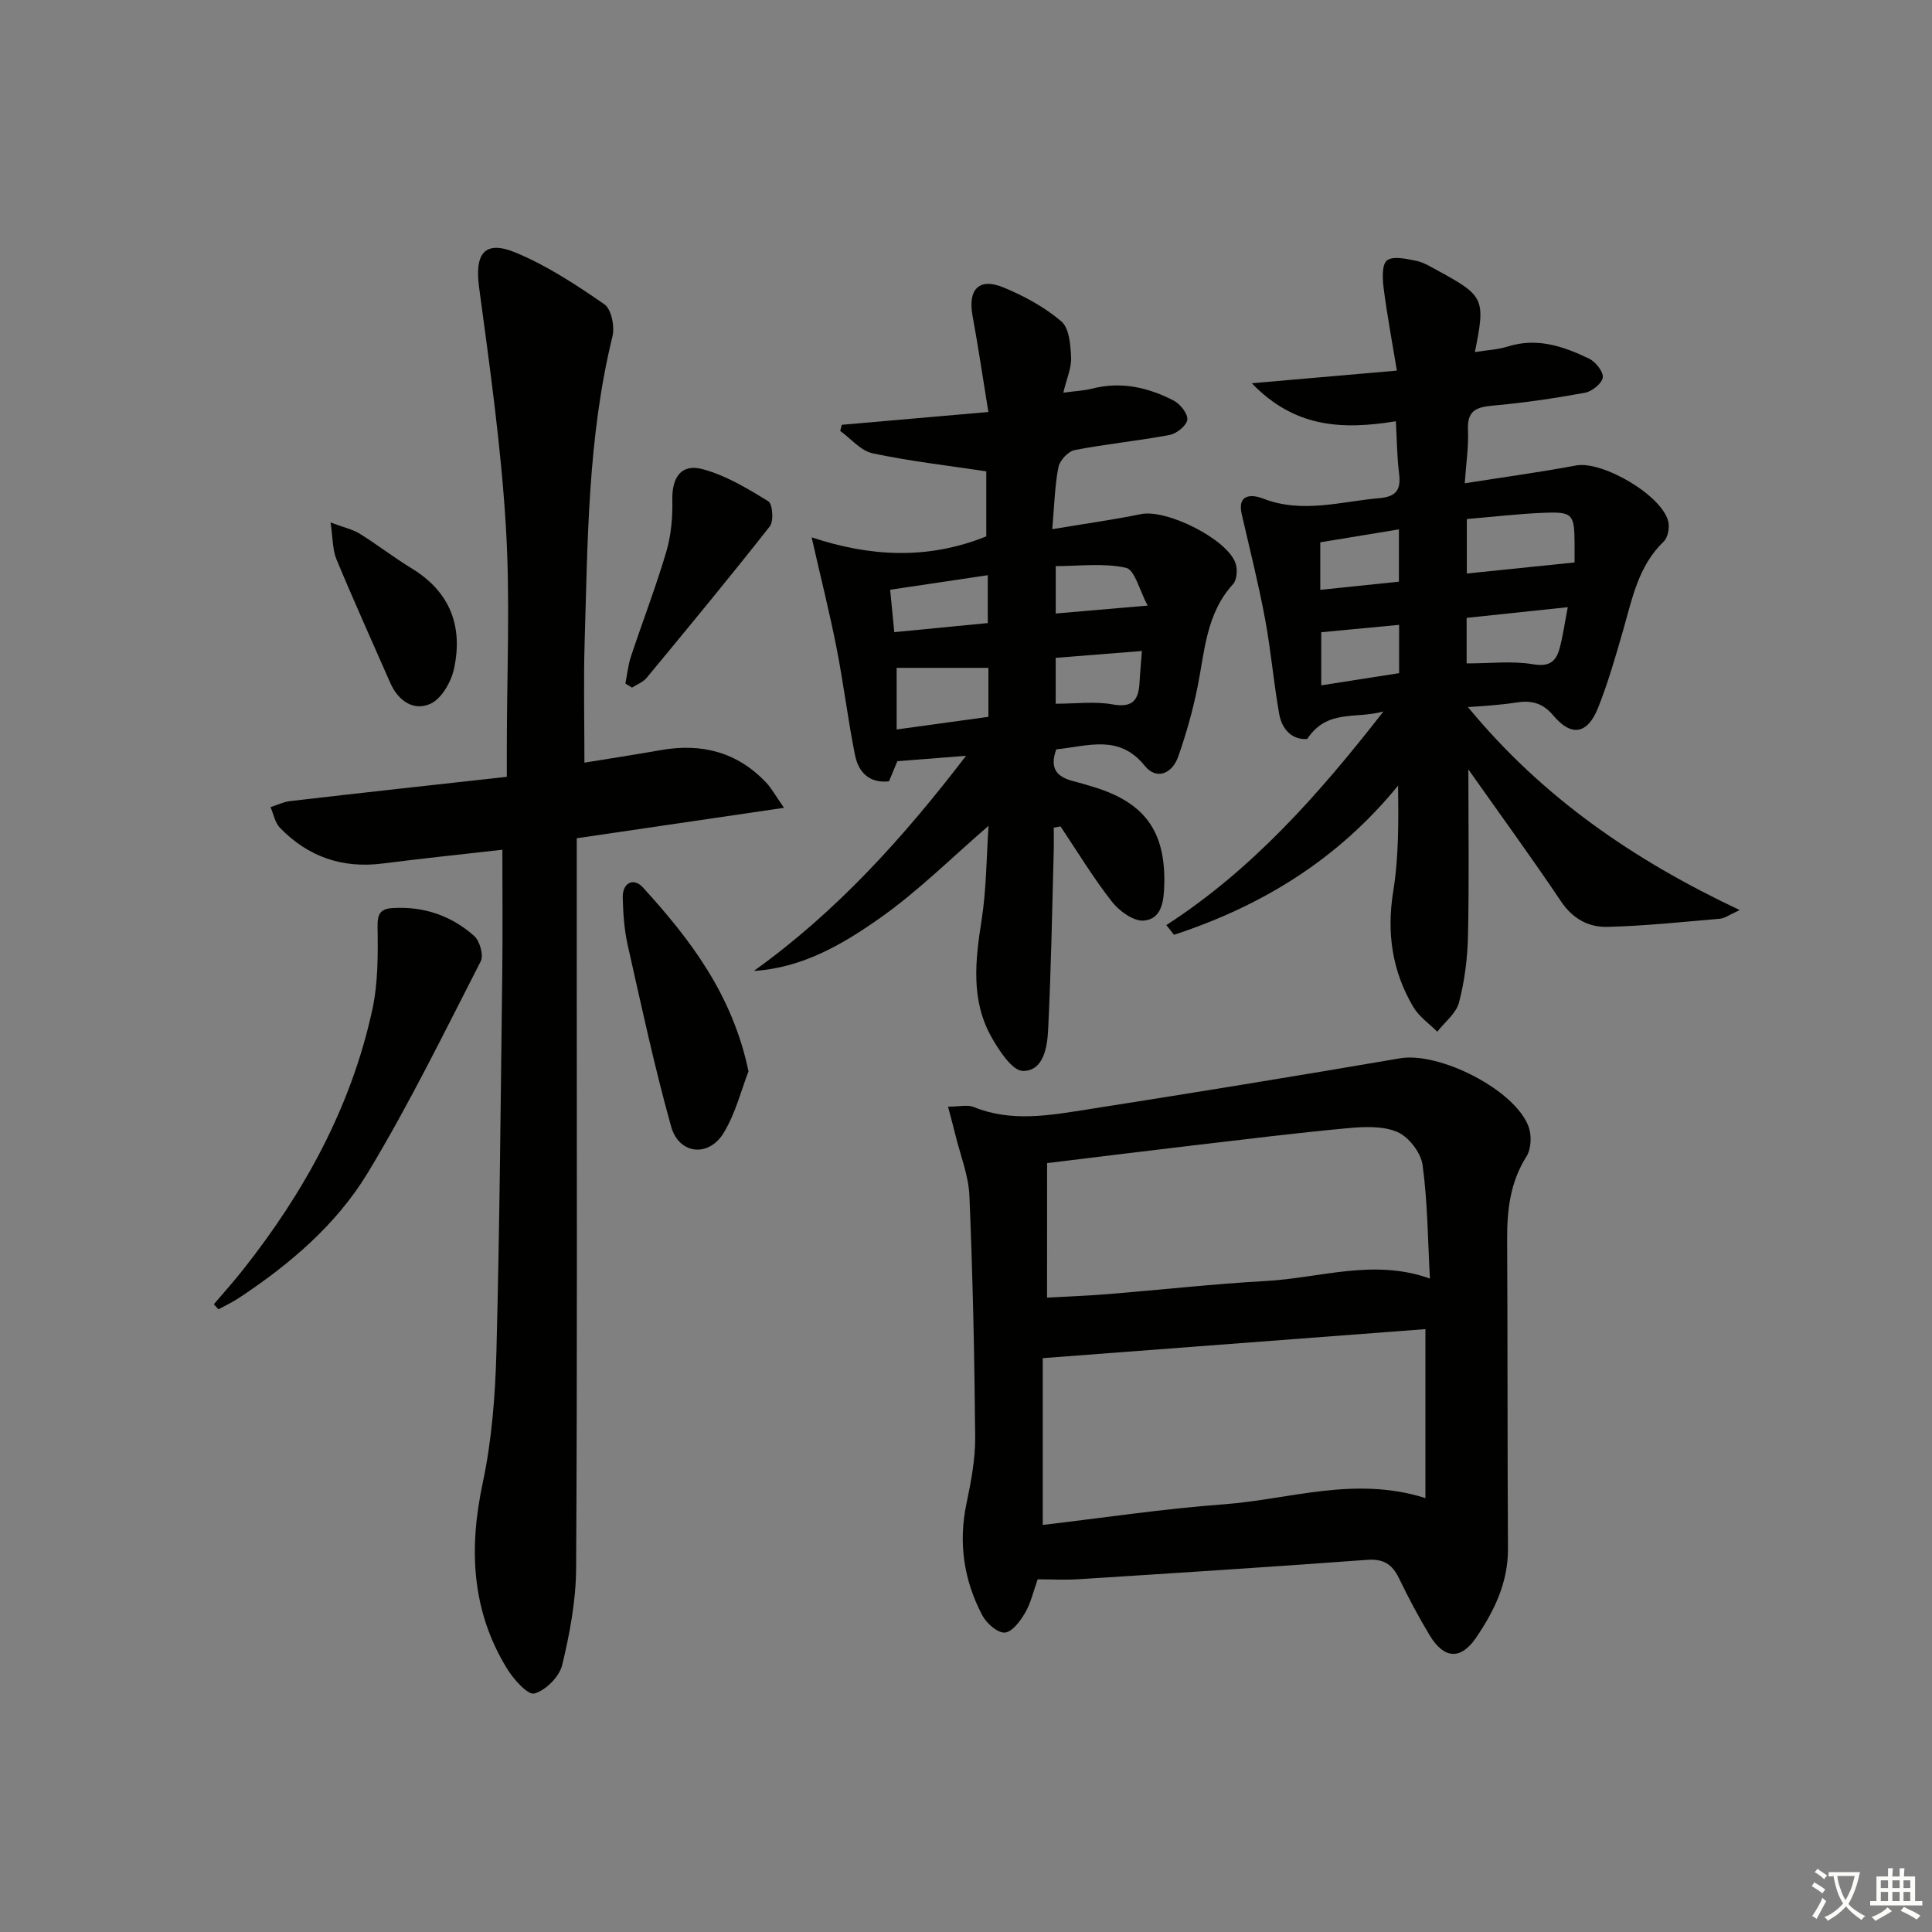 <svg enable-background="new 0 0 400 400" viewBox="0 0 400 400" xmlns="http://www.w3.org/2000/svg"><rect x="0" y="0" width="400" height="400" fill="#808080" stroke="none"/><path d="m377.9 391.2c-.2.3-.4.5-.6.8-.7-.6-1.4-1-2.2-1.5.2-.3.4-.5.5-.8.6.4 1.4.8 2.3 1.5zm-1.8 6.1c-.2-.2-.5-.4-.9-.6.4-.6.8-1.2 1.2-1.9s.7-1.3.9-1.9c.3.3.5.5.8.7-.7 1.3-1.4 2.6-2 3.7zm2.2-9c-.3.3-.5.5-.6.8-.6-.6-1.3-1.1-2-1.5.3-.3.5-.5.6-.7.6.5 1.3.9 2 1.4zm.3.2v-.9h2 4.5c-.3 1.3-.6 2.5-1 3.6s-.9 2.1-1.4 3c.4.5 1 1 1.6 1.4s1.2.8 1.9 1.1c-.3.2-.5.4-.8.8-.4-.3-1-.7-1.6-1.2s-1.2-1.1-1.6-1.6c-.5.6-1.1 1.1-1.7 1.6s-1.4.9-2.1 1.4c-.1-.3-.3-.5-.7-.8.6-.2 1.2-.5 1.9-1s1.4-1.1 2-1.8c-.5-.8-.9-1.6-1.2-2.5s-.6-2-.8-3.2c-.4.1-.7.1-1 .1zm2.5 2.7c.3 1 .7 1.7 1 2.2.3-.5.6-1.1 1-2s.6-1.9.9-3h-3.2-.4c.1.9.3 1.8.7 2.8z" fill="#fbfcfa"/><path d="m396.5 388.5v1.5 3.6h1.5v.9c-.4 0-1 0-1.7 0h-7.9c-.5 0-.9 0-1.2 0v-.9h1.3v-3.5c0-.7 0-1.2 0-1.6h2.4c0-.8 0-1.4 0-1.7h1c0 .3-.1.8-.1 1.7h1.5c0-.8 0-1.4 0-1.7h1c0 .3-.1.9-.1 1.7zm-8.2 9.2c-.2-.3-.5-.5-.8-.8.8-.3 1.4-.6 1.9-.9s1-.7 1.4-1.1c.3.3.6.5.9.8-1.6 1-2.8 1.6-3.4 2zm2.6-6.8v-1.6h-1.5v1.6zm0 2.7v-1.9h-1.5v1.9zm2.4-2.7v-1.6h-1.5v1.6zm0 2.7v-1.9h-1.5v1.9zm.2 2 .7-.8c.4.2.9.5 1.6.8s1.3.7 1.8 1c-.3.3-.5.6-.8.8-.4-.3-1.5-1-3.3-1.8zm2-4.7v-1.6h-1.4v1.6zm0 2.7v-1.9h-1.4v1.9z" fill="#fbfcfa"/><g fill="#010100"><path d="m196.28 229.12c2.41 0 4.05-.44 5.3.07 7.79 3.18 15.68 1.74 23.48.52 21.63-3.38 43.23-6.91 64.81-10.6 8.13-1.39 23.88 6.54 26.63 14.22.64 1.79.52 4.55-.46 6.1-3.39 5.36-4.03 11.12-4 17.21.11 21.32.04 42.64.17 63.96.04 7.02-2.82 12.91-6.6 18.46-3.15 4.63-6.62 4.46-9.6-.47-2.32-3.84-4.42-7.82-6.38-11.86-1.4-2.89-3.22-4.03-6.59-3.78-19.89 1.47-39.8 2.74-59.71 4.01-2.8.18-5.61.02-8.49.02-.85 2.36-1.39 4.84-2.6 6.93-.99 1.71-2.71 4.02-4.22 4.1-1.52.08-3.78-1.93-4.65-3.58-3.82-7.26-4.98-14.98-3.27-23.15.95-4.52 1.84-9.18 1.8-13.77-.14-16.64-.5-33.28-1.19-49.91-.18-4.22-1.87-8.38-2.89-12.57-.42-1.73-.89-3.44-1.54-5.91zm19.61 86.6c12.5-1.46 24.96-3.35 37.49-4.27 13.59-1 27.04-5.93 41.74-1.29 0-11.87 0-23.2 0-34.98-26.06 1.98-52.27 3.96-79.23 6.01zm.89-47.06c4.4-.25 8.54-.4 12.66-.73 10.92-.89 21.82-2.11 32.76-2.72 11.12-.62 22.19-4.67 33.85-.5-.44-7.98-.47-15.82-1.52-23.51-.35-2.55-2.85-5.8-5.19-6.82-3-1.3-6.88-1.12-10.3-.8-10.57.97-21.11 2.29-31.65 3.52-10.01 1.18-20.02 2.42-30.6 3.71-.01 9.22-.01 18.3-.01 27.85z"/><path d="m289 87.22c-11.18 1.81-20.95 1.33-29.83-7.87 10.42-.91 19.71-1.72 30.04-2.62-.96-5.82-2.02-11.42-2.74-17.06-.25-1.95-.39-4.94.7-5.76 1.28-.96 4-.32 6 .08 1.58.32 3.07 1.26 4.53 2.05 9.6 5.22 9.88 5.84 7.66 16.85 2.42-.39 4.71-.49 6.82-1.15 6.05-1.91 11.53-.04 16.81 2.51 1.35.65 3.01 2.72 2.85 3.9-.17 1.24-2.24 2.9-3.7 3.17-6.35 1.16-12.77 2.1-19.2 2.67-3.41.31-5.19 1.15-5.01 4.99.15 3.42-.38 6.88-.67 11.08 8.16-1.29 15.64-2.3 23.05-3.69 5.45-1.02 17.88 6.21 19.1 11.67.28 1.26-.1 3.26-.97 4.09-5.25 5.05-6.5 11.79-8.38 18.33-1.56 5.42-3.12 10.87-5.2 16.1-2.17 5.43-5.51 6.05-9.24 1.6-2.32-2.77-4.74-3.19-7.86-2.69-1.64.26-3.29.42-4.94.57-1.42.14-2.85.21-4.9.35 15.34 18.62 34.14 31.6 56.27 42.03-2.18.99-3.09 1.7-4.06 1.79-7.77.67-15.53 1.49-23.32 1.69-3.87.1-7.18-1.65-9.59-5.24-6-8.93-12.35-17.64-19.21-27.36 0 12.11.17 23.32-.08 34.52-.1 4.61-.7 9.3-1.86 13.74-.59 2.25-2.94 4.04-4.5 6.04-1.67-1.67-3.76-3.1-4.93-5.07-4.4-7.41-5.58-15.34-4.19-23.97 1.15-7.1 1.1-14.4 1.01-21.91-12.53 15.37-28.31 24.96-46.4 30.89-.53-.67-1.05-1.34-1.58-2.01 17.67-11.43 31.35-26.78 44.94-44.22-5.86 1.61-11.62-.56-15.78 5.69-2.83.22-5.17-1.68-5.79-5.15-1.16-6.51-1.71-13.14-2.92-19.64-1.36-7.28-3.16-14.47-4.83-21.69-1.04-4.5 2.35-4.1 4.4-3.3 8.13 3.16 16.05.61 24.08-.08 3.58-.31 4.5-1.82 4.08-5.14-.43-3.44-.44-6.91-.66-10.78zm14.69 31.52c7.56-.78 14.84-1.52 22.31-2.29 0-1.19 0-2.51 0-3.83-.03-6.19-.37-6.69-6.39-6.45-5.23.21-10.45.83-15.92 1.29zm-.04 18.61c4.99 0 9.49-.55 13.77.18 3.34.56 4.72-.55 5.46-3.23.71-2.57 1.06-5.24 1.71-8.59-7.52.79-14.17 1.49-20.94 2.21zm-13.98-7.98c-5.57.53-10.72 1.02-16.12 1.53v10.99c5.58-.87 10.75-1.68 16.12-2.52 0-3.34 0-6.42 0-10zm-16.32-7.25c5.76-.6 10.98-1.14 16.28-1.69 0-3.7 0-6.95 0-10.83-5.69.94-10.98 1.81-16.28 2.68z"/><path d="m104.93 160.83c0-2.35 0-4.14 0-5.93 0-15.33.73-30.71-.2-45.98-1-16.53-3.33-33-5.54-49.44-.94-6.97 1.12-9.85 7.55-7.19 6.51 2.7 12.57 6.68 18.4 10.72 1.45 1 2.16 4.62 1.66 6.66-5.12 20.87-5.12 42.17-5.76 63.41-.24 8.1-.04 16.21-.04 24.82 5.09-.83 10.44-1.65 15.77-2.59 8.46-1.5 15.87.37 21.87 6.73 1.08 1.14 1.84 2.58 3.68 5.21-14.69 2.16-28.18 4.14-42.91 6.3v23.66c0 42.49.12 84.99-.13 127.48-.04 6.71-1.31 13.51-2.89 20.05-.58 2.41-3.41 5.24-5.76 5.88-1.35.37-4.31-2.95-5.65-5.14-7.37-12.01-7.94-24.83-5.04-38.44 1.89-8.88 2.6-18.12 2.84-27.23.68-26.13.88-52.27 1.21-78.41.1-8.27.02-16.54.02-25.47-8.08.92-16.44 1.78-24.77 2.85-8.36 1.07-15.46-1.39-21.27-7.38-1.03-1.06-1.33-2.84-1.96-4.29 1.35-.43 2.67-1.09 4.05-1.25 14.79-1.72 29.61-3.34 44.87-5.03z"/><path d="m218.69 155.14c-1.5 4.09.28 5.76 3.5 6.58 1.45.37 2.88.8 4.31 1.24 10.52 3.22 14.84 9.2 14.55 20.21-.09 3.26-.45 7.1-4.23 7.43-2.12.18-5.1-1.98-6.62-3.93-3.87-4.94-7.13-10.35-10.63-15.57-.47.09-.93.17-1.4.26 0 1.67.04 3.34-.01 5.01-.34 12.29-.54 24.6-1.16 36.88-.18 3.54-.93 8.46-5.18 8.48-2.2.01-4.94-4.16-6.52-6.96-4.34-7.68-3.38-15.92-2.07-24.28 1.01-6.46 1-13.08 1.44-19.51-7.68 6.62-14.6 13.54-22.48 19.09-7.71 5.44-16.06 10.33-26.11 10.95 17.18-12.31 30.97-27.62 43.93-44.54-5 .39-9.39.74-14.22 1.12-.47 1.13-1.08 2.59-1.74 4.17-4.25.44-6.36-2.04-7.05-5.53-1.46-7.31-2.35-14.73-3.79-22.04-1.42-7.24-3.23-14.41-5.17-22.95 12 3.98 23.96 4.72 36.16-.2 0-4.53 0-9.58 0-13.46-8.12-1.23-15.91-2.11-23.54-3.74-2.45-.52-4.48-3.03-6.7-4.63.11-.42.21-.85.32-1.27 9.78-.85 19.57-1.71 30.35-2.65-1.14-6.99-2.08-13.46-3.27-19.89-1.02-5.5 1.33-8 6.42-5.89 4.25 1.76 8.48 4.05 11.95 7.01 1.65 1.4 1.91 4.89 2.03 7.47.1 2.16-.92 4.38-1.61 7.3 2.52-.34 4.31-.42 6-.85 5.98-1.52 11.58-.24 16.84 2.48 1.35.7 2.97 2.72 2.83 3.96-.13 1.21-2.21 2.89-3.66 3.16-6.51 1.23-13.14 1.87-19.65 3.13-1.35.26-3.09 2.14-3.37 3.52-.76 3.84-.84 7.81-1.28 12.86 6.75-1.13 12.6-1.94 18.37-3.12 5.32-1.09 18.04 5.25 19.61 10.28.39 1.26.25 3.34-.55 4.22-5.58 6.1-5.86 13.88-7.36 21.34-.98 4.86-2.35 9.68-3.99 14.36-1.23 3.52-4.48 4.95-6.93 1.91-5.34-6.64-11.81-4.03-18.32-3.41zm-14.05-16.87c-6.73 0-13 0-19 0v12.76c6.63-.92 12.77-1.76 19-2.62 0-3.54 0-6.65 0-10.14zm-19.49-7.39c6.56-.64 12.99-1.26 19.36-1.88 0-3.74 0-6.65 0-9.91-6.85 1.02-13.33 1.99-20.21 3.01.29 3.01.54 5.6.85 8.78zm33.42 5.32v9.5c4.2 0 8.1-.53 11.78.14 4.18.75 5.39-.93 5.58-4.52.1-1.94.29-3.87.49-6.54-6.08.48-11.79.94-17.85 1.42zm19.04-10.82c-1.69-3.13-2.66-7.42-4.49-7.82-4.68-1.04-9.73-.35-14.54-.35v9.81c6.15-.53 11.89-1.02 19.03-1.64z"/><path d="m44.27 270.04c2-2.35 4.06-4.65 5.98-7.07 12.72-16.07 22.43-33.71 26.82-53.86 1.22-5.58 1.19-11.5 1.1-17.26-.04-2.71.63-3.68 3.08-3.84 6.45-.41 12.19 1.55 16.94 5.79 1.15 1.03 1.98 3.99 1.34 5.23-7.57 14.75-14.86 29.71-23.44 43.87-6.5 10.71-16.15 18.91-26.66 25.85-1.33.88-2.8 1.56-4.2 2.33-.32-.34-.64-.69-.96-1.04z"/><path d="m154.97 221.8c-1.44 3.7-2.64 8.6-5.12 12.72-3.11 5.16-9.29 4.5-10.9-1.28-3.46-12.39-6.16-25-8.99-37.56-.72-3.2-.95-6.56-1.03-9.85-.07-3.13 2.3-4.16 4.16-2.12 9.75 10.72 18.53 22.1 21.88 38.09z"/><path d="m129.48 141.52c.37-1.87.56-3.8 1.15-5.6 2.4-7.24 5.16-14.37 7.32-21.69 1.01-3.41 1.32-7.15 1.25-10.73-.1-4.67 1.83-7.56 6.29-6.36 4.8 1.29 9.29 4.01 13.58 6.64.89.55 1.16 4.1.32 5.18-8.32 10.6-16.91 20.98-25.5 31.37-.74.9-2.01 1.37-3.04 2.03-.46-.27-.91-.55-1.37-.84z"/><path d="m68.44 108.17c2.82 1.06 4.6 1.43 6.05 2.34 3.67 2.28 7.09 4.94 10.78 7.19 8.01 4.89 10.64 12.11 8.7 20.88-.6 2.69-2.59 6.11-4.87 7.14-3.48 1.57-6.67-.63-8.3-4.34-3.73-8.51-7.57-16.98-11.13-25.56-.83-1.98-.74-4.35-1.23-7.65z"/></g></svg>